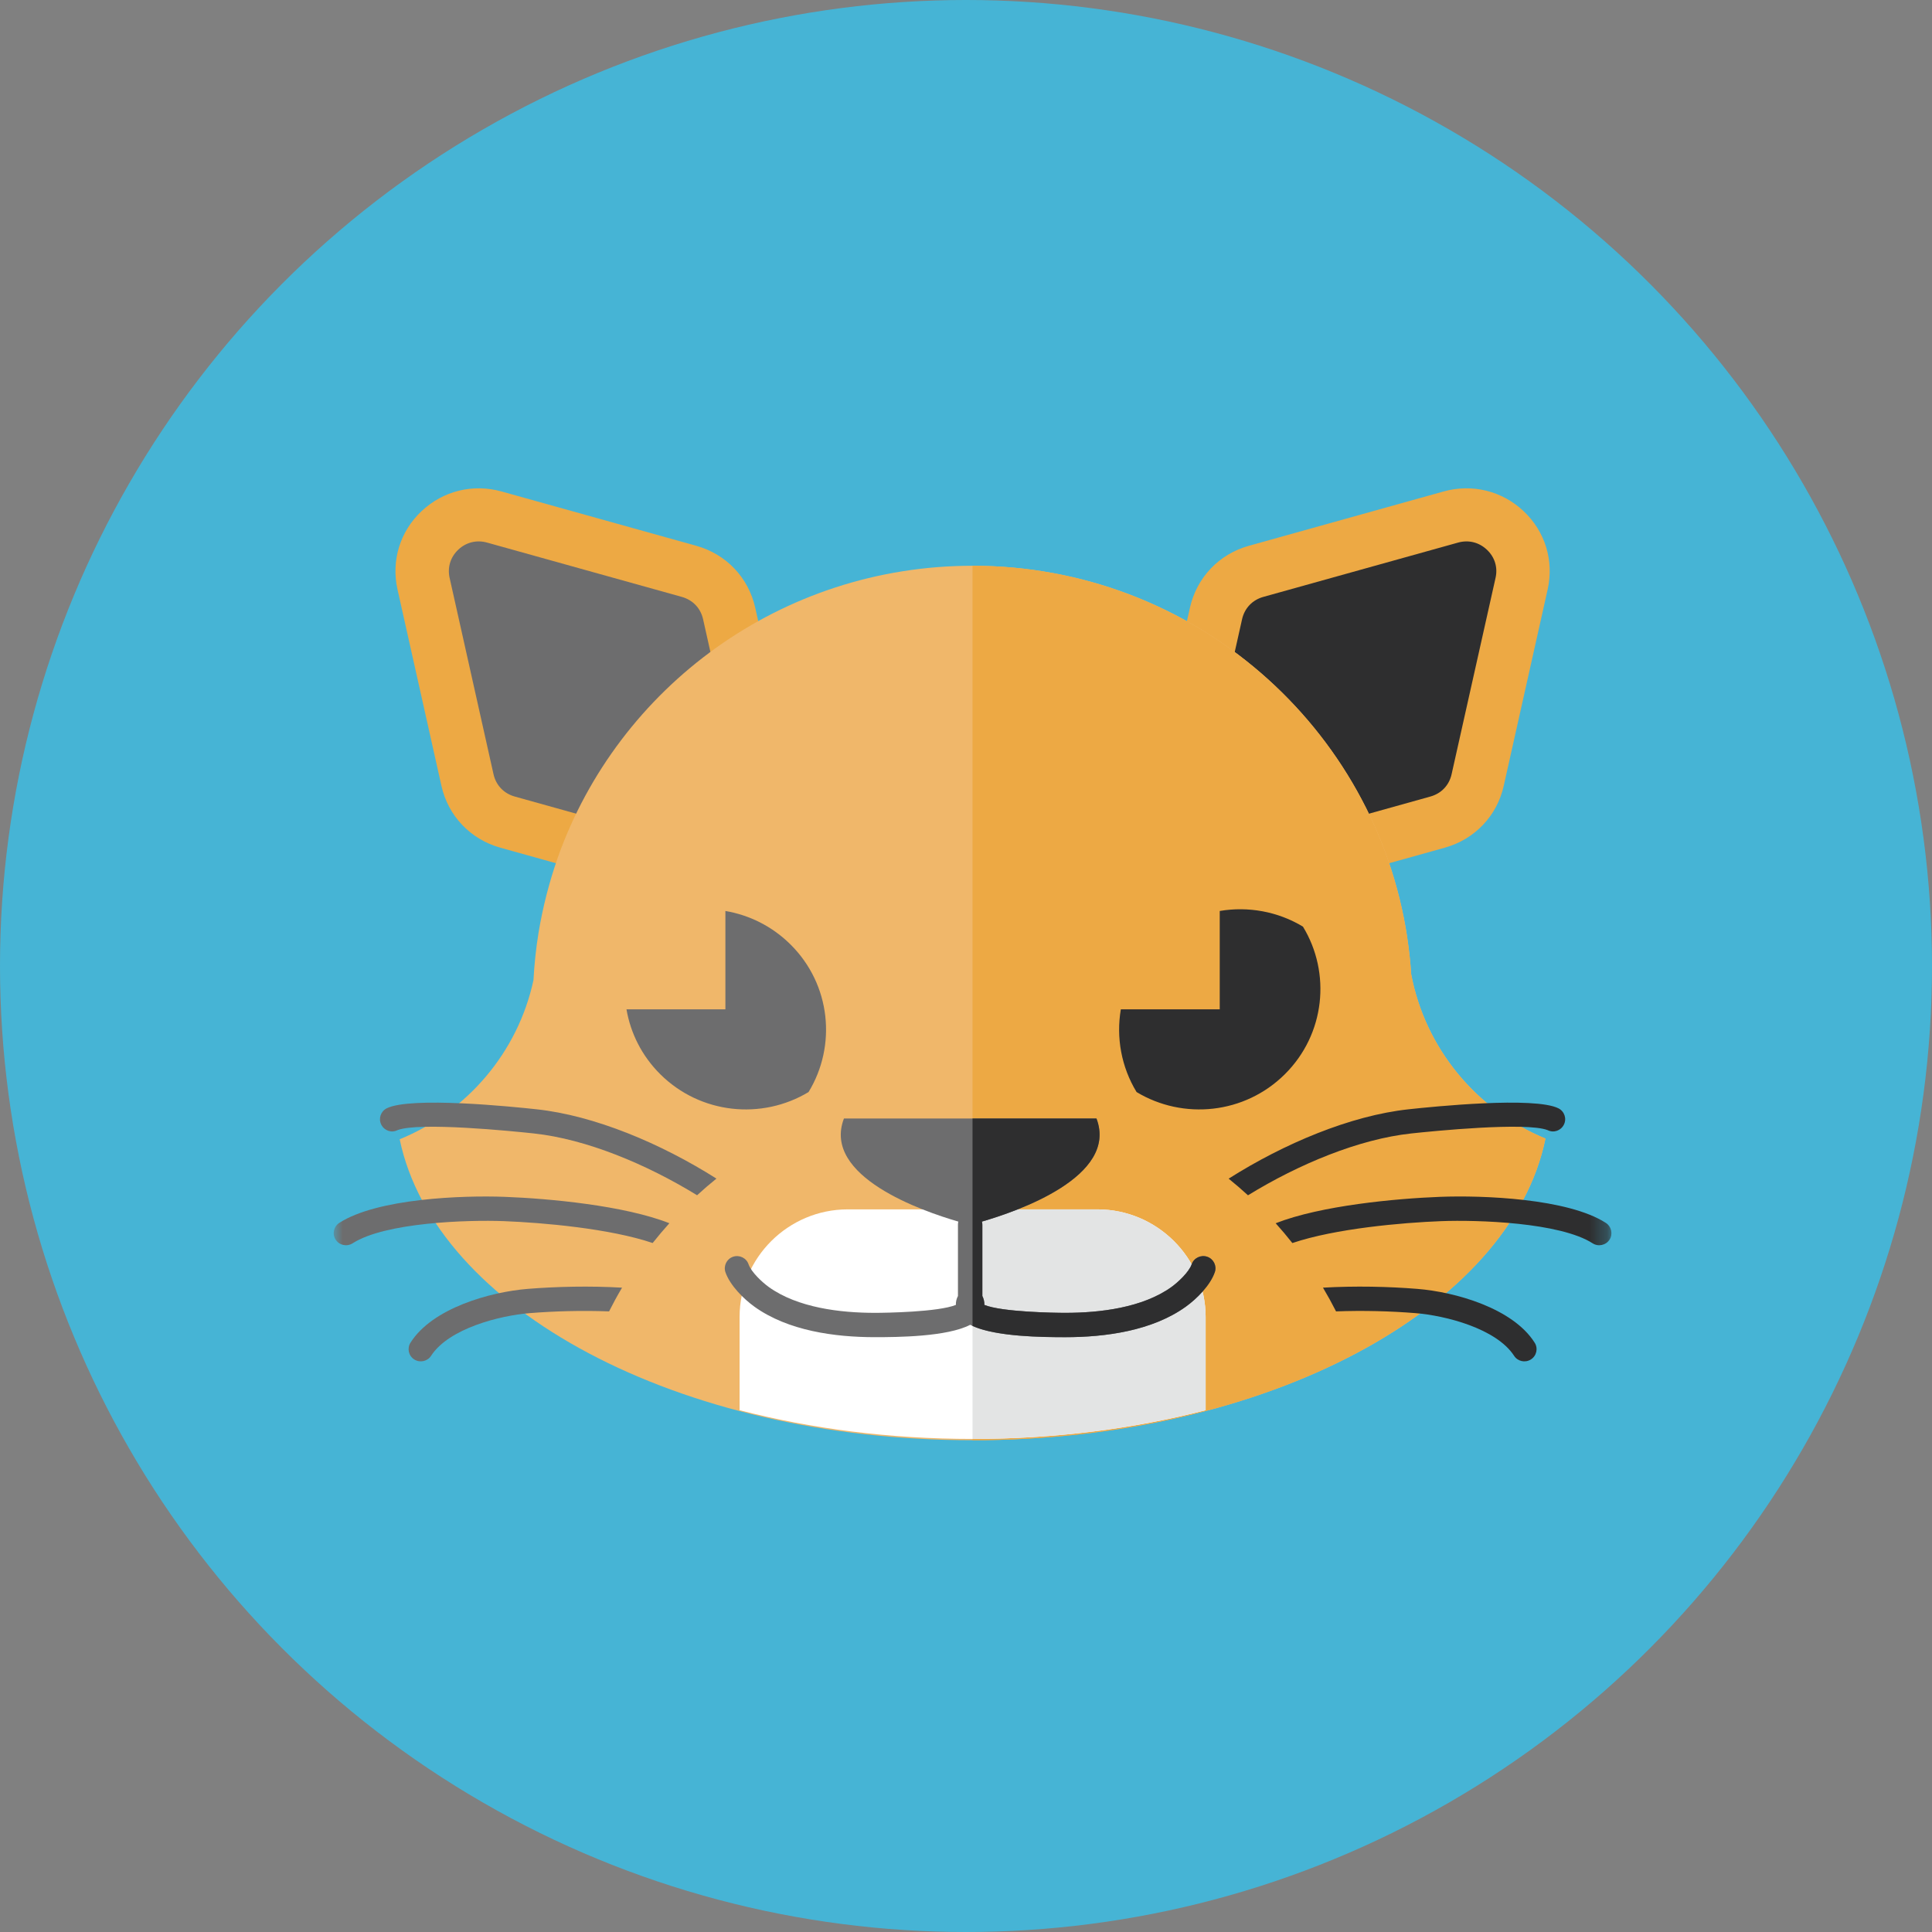 <?xml version="1.0" encoding="UTF-8" standalone="no"?>
<!--

    Copyright (C) 2017 Dremio Corporation

    Licensed under the Apache License, Version 2.0 (the "License");
    you may not use this file except in compliance with the License.
    You may obtain a copy of the License at

        http://www.apache.org/licenses/LICENSE-2.0

    Unless required by applicable law or agreed to in writing, software
    distributed under the License is distributed on an "AS IS" BASIS,
    WITHOUT WARRANTIES OR CONDITIONS OF ANY KIND, either express or implied.
    See the License for the specific language governing permissions and
    limitations under the License.

-->
<svg width="110px" height="110px" viewBox="0 0 110 110" version="1.1" xmlns="http://www.w3.org/2000/svg" xmlns:xlink="http://www.w3.org/1999/xlink" xmlns:sketch="http://www.bohemiancoding.com/sketch/ns">
    <rect x="0" y="0" width="110" height="110" fill="#808080" stroke="none"/>
    <!-- Generator: Sketch 3.5.2 (25235) - http://www.bohemiancoding.com/sketch -->
    <title>Avatar/Cat-Gold</title>
    <desc>Created with Sketch.</desc>
    <defs>
        <path id="path-1" d="M0,0.802 L72.748,0.802 L72.748,55 L0,55"></path>
        <path id="path-3" d="M0,0.802 L72.748,0.802 L72.748,55 L0,55"></path>
    </defs>
    <g id="Avatars" stroke="none" stroke-width="1" fill="none" fill-rule="evenodd" sketch:type="MSPage">
        <g id="Avatar/Cat-Gold" sketch:type="MSArtboardGroup">
            <g id="Background-Circle" sketch:type="MSLayerGroup" fill="#46B4D5">
                <circle id="Aqua" sketch:type="MSShapeGroup" cx="55" cy="55" r="55"></circle>
            </g>
            <g id="Page-1" sketch:type="MSLayerGroup" transform="translate(19, 27)">
                <path d="M63.193,0.982 L52.106,4.075 C50.404,4.549 49.136,5.883 48.75,7.6 L46.25,18.779 C45.882,20.418 46.394,22.083 47.622,23.238 C48.847,24.393 50.547,24.811 52.173,24.357 L63.261,21.264 C64.963,20.788 66.235,19.455 66.617,17.738 L69.117,6.56 C69.485,4.921 68.974,3.255 67.746,2.102 C66.519,0.945 64.819,0.529 63.193,0.982" id="Fill-1" fill="#EDA944" sketch:type="MSShapeGroup"></path>
                <path d="M64.015,3.893 L52.928,6.985 C52.304,7.16 51.86,7.627 51.718,8.257 L49.217,19.435 C49.081,20.037 49.26,20.618 49.711,21.042 C50.162,21.466 50.757,21.612 51.355,21.446 L62.438,18.352 C63.063,18.179 63.508,17.71 63.648,17.082 L66.15,5.904 C66.287,5.302 66.106,4.72 65.654,4.295 C65.205,3.873 64.611,3.727 64.015,3.893" id="Fill-3" fill="#2E2E2F" sketch:type="MSShapeGroup"></path>
                <path d="M9.556,0.982 L20.642,4.075 C22.344,4.549 23.614,5.883 23.999,7.6 L26.5,18.779 C26.866,20.418 26.355,22.083 25.132,23.238 C23.901,24.393 22.201,24.811 20.575,24.357 L9.488,21.264 C7.785,20.788 6.515,19.455 6.133,17.738 L3.632,6.56 C3.265,4.921 3.776,3.255 5.003,2.102 C6.231,0.945 7.928,0.529 9.556,0.982" id="Fill-5" fill="#EDA944" sketch:type="MSShapeGroup"></path>
                <path d="M8.734,3.893 L19.82,6.985 C20.445,7.16 20.89,7.627 21.031,8.257 L23.532,19.435 C23.667,20.037 23.488,20.618 23.037,21.042 C22.591,21.466 21.996,21.612 21.398,21.446 L10.309,18.352 C9.687,18.179 9.24,17.71 9.099,17.082 L6.6,5.904 C6.466,5.302 6.646,4.72 7.093,4.295 C7.543,3.873 8.137,3.727 8.734,3.893" id="Fill-7" fill="#6D6D6E" sketch:type="MSShapeGroup"></path>
                <path d="M61.126,26.4 L61.127,26.407 L61.127,26.421 C61.229,27.096 61.303,27.78 61.347,28.471 C62.151,32.714 65.083,36.21 68.992,37.826 C67.007,47.504 53.16,55 36.371,55 C19.604,55 5.771,47.524 3.756,37.866 C7.591,36.294 10.486,32.92 11.374,28.802 C11.421,27.901 11.516,27.015 11.656,26.143 L11.656,26.132 L11.661,26.113 C11.906,24.638 12.273,23.208 12.757,21.833 L12.761,21.814 L12.763,21.812 C16.199,12.142 25.47,5.212 36.371,5.212 C48.928,5.212 59.325,14.41 61.126,26.4" id="Fill-9" fill="#F0B76A" sketch:type="MSShapeGroup"></path>
                <path d="M61.126,26.4 L61.127,26.407 L61.127,26.421 C61.229,27.096 61.303,27.78 61.347,28.471 C62.151,32.714 65.083,36.21 68.992,37.826 C67.007,47.504 53.16,55 36.371,55 L36.371,5.212 C48.928,5.212 59.325,14.41 61.126,26.4" id="Fill-11" fill="#EDA944" sketch:type="MSShapeGroup"></path>
                <path d="M45.712,35.177 C44.841,33.747 44.542,32.068 44.816,30.467 L50.447,30.467 L50.447,24.867 C52.057,24.594 53.747,24.891 55.184,25.758 C56.793,28.396 56.45,31.88 54.158,34.158 C51.867,36.438 48.365,36.776 45.712,35.177" id="Fill-13" fill="#2E2E2F" sketch:type="MSShapeGroup"></path>
                <path d="M27.036,35.177 C28.644,32.54 28.307,29.056 26.011,26.777 C24.962,25.734 23.659,25.098 22.301,24.867 L22.301,30.467 L16.669,30.467 C16.901,31.819 17.541,33.115 18.589,34.158 C20.882,36.438 24.383,36.776 27.036,35.177" id="Fill-15" fill="#6D6D6E" sketch:type="MSShapeGroup"></path>
                <g id="Group-19">
                    <mask id="mask-2" sketch:name="Clip 18" fill="white">
                        <use xlink:href="#path-1"></use>
                    </mask>
                    <g id="Clip-18"></g>
                    <path d="M20.689,41.053 C21.045,40.726 21.412,40.409 21.791,40.105 C18.637,38.107 14.859,36.516 11.556,36.159 C10.161,36.007 4.377,35.42 3.015,36.104 C2.673,36.277 2.536,36.695 2.709,37.035 C2.881,37.374 3.288,37.519 3.629,37.346 C4.857,36.87 10.158,37.4 11.405,37.535 C14.369,37.856 17.787,39.27 20.689,41.053 M18.16,43.772 C15.723,42.947 11.911,42.612 9.699,42.527 C7.633,42.448 2.929,42.595 1.076,43.789 C0.752,43.995 0.32,43.903 0.112,43.583 C-0.097,43.263 -0.004,42.834 0.317,42.626 C2.485,41.232 7.324,41.052 9.751,41.144 C12.278,41.24 16.538,41.635 19.112,42.645 C18.783,43.01 18.466,43.386 18.16,43.772 M15.678,47.665 C14.126,47.607 12.555,47.652 11.163,47.764 C9.465,47.9 6.566,48.63 5.548,50.187 C5.344,50.51 4.914,50.606 4.59,50.404 C4.264,50.202 4.167,49.773 4.37,49.45 C5.61,47.481 8.905,46.556 11.048,46.383 C12.701,46.25 14.592,46.209 16.417,46.314 C16.154,46.755 15.91,47.205 15.678,47.665" id="Fill-17" fill="#6D6D6E" sketch:type="MSShapeGroup" mask="url(#mask-2)"></path>
                </g>
                <path d="M49.644,53.291 C45.575,54.342 41.088,54.927 36.371,54.927 C31.656,54.927 27.173,54.344 23.109,53.292 L23.109,47.982 C23.109,44.613 25.88,41.856 29.267,41.856 L43.482,41.856 C46.869,41.856 49.644,44.613 49.644,47.982 L49.644,53.291 Z" id="Fill-20" fill="#FFFFFF" sketch:type="MSShapeGroup"></path>
                <path d="M49.644,53.291 L49.329,53.37 L48.959,53.462 L48.642,53.537 L48.265,53.625 L47.893,53.709 L47.565,53.778 L47.194,53.856 L46.85,53.924 L46.464,54 L46.169,54.054 L45.713,54.136 L45.413,54.186 L44.934,54.265 L44.737,54.296 C44.556,54.324 44.375,54.35 44.193,54.377 L44.022,54.402 C43.821,54.429 43.62,54.457 43.423,54.482 L43.273,54.501 C43.082,54.524 42.89,54.548 42.696,54.569 L42.5,54.592 C42.293,54.614 42.086,54.636 41.88,54.657 L41.838,54.661 L41.782,54.667 C41.563,54.688 41.349,54.708 41.127,54.726 L41,54.736 C40.781,54.755 40.564,54.773 40.342,54.787 L40.301,54.79 L40.295,54.791 L40.267,54.793 C40.032,54.809 39.797,54.824 39.561,54.836 L39.494,54.841 C38.991,54.869 38.484,54.89 37.975,54.905 L37.944,54.906 C37.688,54.912 37.437,54.918 37.177,54.922 L37.156,54.922 C36.893,54.924 36.632,54.927 36.371,54.927 L36.371,41.856 L43.482,41.856 C46.869,41.856 49.644,44.613 49.644,47.982 L49.644,53.291 Z" id="Fill-22" fill="#E3E4E4" sketch:type="MSShapeGroup"></path>
                <path d="M29.05,36.683 L36.24,36.683 L43.429,36.683 C44.684,39.988 38.92,41.97 36.906,42.552 C36.924,42.61 36.931,42.671 36.931,42.733 L36.931,46.788 C37.014,46.952 37.05,47.125 37.046,47.296 C38.056,47.704 41.052,47.748 41.655,47.748 C43.622,47.748 46.052,47.46 47.698,46.277 C48.066,46.011 48.694,45.433 48.848,44.984 C48.972,44.624 49.371,44.431 49.733,44.554 C50.094,44.677 50.29,45.072 50.166,45.433 C49.907,46.183 49.138,46.95 48.513,47.399 C46.606,48.769 43.947,49.133 41.655,49.133 C40.374,49.133 37.541,49.113 36.24,48.428 C34.928,49.113 32.095,49.133 30.814,49.133 C28.524,49.133 25.864,48.769 23.956,47.399 C23.334,46.95 22.562,46.183 22.303,45.433 C22.183,45.072 22.374,44.677 22.737,44.554 C23.102,44.431 23.497,44.624 23.62,44.984 C23.775,45.433 24.404,46.011 24.771,46.277 C26.42,47.46 28.847,47.748 30.814,47.748 C31.417,47.748 34.413,47.704 35.424,47.296 C35.418,47.125 35.455,46.952 35.542,46.788 L35.542,42.733 C35.542,42.671 35.548,42.61 35.563,42.552 C33.55,41.97 27.786,39.988 29.05,36.683" id="Fill-24" fill="#6D6D6E" sketch:type="MSShapeGroup"></path>
                <g id="Group-28">
                    <mask id="mask-4" sketch:name="Clip 27" fill="white">
                        <use xlink:href="#path-3"></use>
                    </mask>
                    <g id="Clip-27"></g>
                    <path d="M50.954,40.108 C51.331,40.412 51.697,40.728 52.055,41.055 C54.957,39.272 58.377,37.856 61.343,37.535 C62.594,37.4 67.894,36.87 69.118,37.346 C69.461,37.519 69.868,37.375 70.04,37.035 C70.213,36.694 70.075,36.277 69.733,36.104 C68.371,35.42 62.588,36.007 61.192,36.159 C57.894,36.517 54.109,38.108 50.954,40.108 M53.631,42.647 C56.204,41.636 60.467,41.24 62.996,41.143 C65.425,41.051 70.261,41.231 72.429,42.626 C72.751,42.833 72.844,43.263 72.641,43.583 C72.429,43.903 71.997,43.995 71.678,43.789 C69.818,42.595 65.115,42.448 63.05,42.527 C60.836,42.612 57.023,42.947 54.581,43.774 C54.277,43.387 53.959,43.012 53.631,42.647 M56.325,46.314 C58.15,46.209 60.045,46.25 61.7,46.384 C63.844,46.556 67.139,47.481 68.379,49.45 C68.585,49.773 68.483,50.202 68.159,50.404 C67.834,50.606 67.404,50.51 67.202,50.187 C66.182,48.63 63.282,47.9 61.587,47.764 C60.192,47.651 58.617,47.606 57.069,47.665 C56.836,47.206 56.587,46.755 56.325,46.314" id="Fill-26" fill="#2E2E2F" sketch:type="MSShapeGroup" mask="url(#mask-4)"></path>
                </g>
                <path d="M36.371,48.494 L36.371,36.684 L43.429,36.684 C44.685,39.988 38.92,41.969 36.906,42.552 C36.924,42.609 36.931,42.671 36.931,42.734 L36.931,46.788 C37.014,46.952 37.05,47.125 37.045,47.297 C38.055,47.705 41.051,47.748 41.654,47.748 C43.623,47.748 46.053,47.46 47.699,46.276 C48.066,46.012 48.694,45.433 48.848,44.984 C48.973,44.624 49.371,44.431 49.734,44.554 C50.094,44.677 50.29,45.072 50.166,45.433 C49.906,46.182 49.139,46.949 48.514,47.398 C46.606,48.769 43.947,49.134 41.654,49.134 C40.416,49.134 37.73,49.115 36.371,48.494" id="Fill-29" fill="#2E2E2F" sketch:type="MSShapeGroup"></path>
            </g>
        </g>
    </g>
</svg>